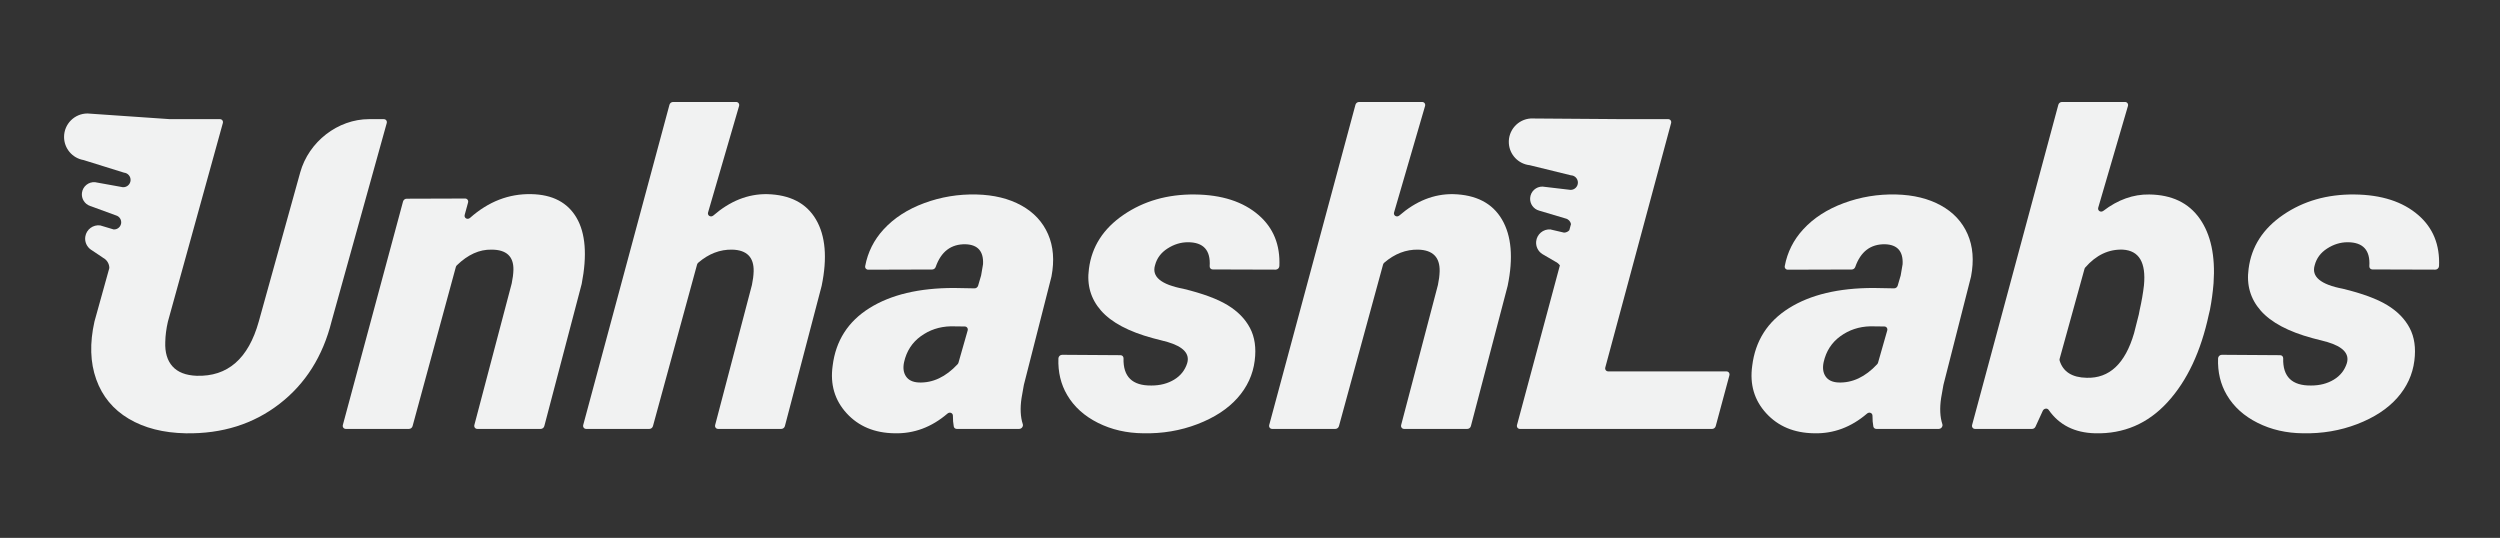 <?xml version="1.0" encoding="UTF-8"?>
<svg id="Logo" xmlns="http://www.w3.org/2000/svg" viewBox="0 0 4823.5 1037.75">
  <rect x="0" y="0" width="4823.5" height="1037.75" fill="#333333" stroke="none"/>
  <defs>
    <style>
      .cls-1 {
        fill: #f1f2f2;
      }
    </style>
  </defs>
  <g>
    <path class="cls-1" d="M3614.44,822.9c-1.19-6.13-1.75-13.05-1.67-20.76.05-5.38-6.17-7.88-10.47-4.19-30.71,26.33-64.77,39-102.18,38.03-38.55-.55-69.35-13.43-92.41-38.63-23.05-25.21-32.04-55.77-26.97-91.67,5.96-48.22,29.63-85.3,70.98-111.19,41.35-25.9,95.7-38.85,163.05-38.85l39.67.72c3.14.06,6.08-2.15,6.98-5.23l5.64-19.27c.07-.25.13-.51.18-.77l3.58-20.89c.05-.28.08-.56.09-.84,1.13-24.56-10.12-37.26-33.71-38.08-28.01-.52-47.24,14.08-57.67,43.79-1.01,2.88-3.77,4.91-6.75,4.92l-123.44.37c-3.81.01-6.53-3.25-5.81-7.05,5.05-26.84,16.86-50.38,35.42-70.62,20.17-22,46.36-38.95,78.56-50.84,32.2-11.89,65.8-17.43,100.76-16.61,33.6.82,62.42,7.87,86.48,21.14,24.05,13.27,41.25,31.75,51.58,55.41,10.31,23.61,12.5,50.83,6.6,81.66-.03.15-.06.3-.1.44l-53.1,208.45c-.04.17-.08.33-.11.5l-4.43,25.2c-2.93,19.6-2.14,36.37,2.4,50.33.3.91.39,1.9.24,2.89l-.02.14c-.51,3.45-3.62,6.15-7.07,6.15h-120.53c-2.87,0-5.25-1.88-5.78-4.64ZM3546.85,737.98c27.06,1.08,52.06-10.67,74.97-35.24.79-.84,1.36-1.86,1.67-2.95l17.74-62.18c1.13-3.97-1.53-7.65-5.57-7.7l-27.14-.32c-21.68.55-40.91,6.92-57.67,19.09-16.77,12.18-27.52,28.8-32.27,49.87-2.45,11.22-1.21,20.46,3.71,27.71,4.92,7.26,13.11,11.15,24.56,11.7Z"/>
    <path class="cls-1" d="M4261.83,606.22c-15.37,71.93-41.98,128.55-79.88,169.86-37.89,41.31-84.42,61.26-139.59,59.9-39.54-.99-69.44-16.03-89.71-45.15-2.77-3.98-9.16-2.95-11.35,1.82l-14.03,30.61c-1.18,2.57-3.78,4.28-6.51,4.28h-110.11c-4.03,0-6.74-3.63-5.67-7.6l166.37-617.8c.84-3.11,3.75-5.38,6.91-5.38h121.76c4.09,0,6.8,3.73,5.63,7.74l-57.31,196.03c-1.75,5.98,4.83,10.13,9.9,6.25,28.11-21.5,57.61-32.02,88.49-31.56,43.47.55,75.93,16.07,97.39,46.57,21.45,30.5,30.36,72,26.72,124.52-1.41,17.51-3.72,34.61-6.96,51.29l-2.05,8.62ZM4128.33,597.9c3.78-16.64,6.52-32.47,8.23-47.48,4.19-43.93-9.36-66.85-40.67-68.77-27.35-1.08-51.53,10.38-72.53,34.35-.72.82-1.24,1.8-1.52,2.82l-47.98,173.46c-.34,1.23-.32,2.49.04,3.65,6.74,21.45,24.06,32.44,51.99,32.97,43.94,1.38,74.47-27.28,91.57-85.97l9.18-36.24c.03-.13.06-.26.09-.39l1.6-8.4Z"/>
    <path class="cls-1" d="M4528.05,700.58c5.28-18.12-7.39-31.71-37.99-40.77l-28.46-7.39c-46.43-12.59-79.66-30.25-99.67-52.97-20.01-22.72-27.83-49.7-23.48-80.91,5.44-42.71,27.71-77.41,66.81-104.1,39.09-26.69,84.91-39.77,137.42-39.22,52.23.55,93.32,13.84,123.29,39.86,28.4,24.66,41.69,57.44,39.89,98.33-.16,3.72-3.44,6.84-7.16,6.82l-121.46-.37c-3.5-.01-6.09-2.8-5.86-6.3,2.05-30.79-11.96-46.19-42.01-46.19-13.69,0-26.81,4.04-39.35,12.1-12.54,8.06-20.54,18.79-24.01,32.17-6.77,22.14,11.36,37.3,54.39,45.5,37.18,9.03,65.62,19.51,85.29,31.41,19.67,11.91,34.14,26.63,43.42,44.15,9.28,17.52,12.33,38.6,9.16,63.24-3.39,26.83-14.44,50.79-33.15,71.87-18.71,21.08-44.48,37.91-77.3,50.51-32.82,12.58-67.67,18.46-104.55,17.65-32.01-.27-61.14-6.98-87.4-20.11-26.26-13.14-46.05-31-59.35-53.57-12.26-20.78-17.92-44.4-16.98-70.86.13-3.75,3.43-6.9,7.18-6.88l112.61.74c3.39.02,5.95,2.65,5.85,6.03-.99,35.52,16.98,53.01,53.88,52.49,16.69,0,31.29-3.77,43.78-11.33,12.49-7.54,20.9-18.19,25.23-31.92Z"/>
    <path class="cls-1" d="M3331.02,716.57h-228.09c-4.03,0-6.74-3.63-5.67-7.6l126.97-471.51c1.07-3.97-1.64-7.6-5.67-7.6h-90.22l-174.78-1.29c-24.95,1.53-43.93,23-42.39,47.94,1.35,21.99,18.34,39.81,40.23,42.21l79.45,19.49c7.56.29,13.53,6.5,13.54,14.06,0,7.8-6.32,14.12-14.12,14.09l-54.12-6.36c-12.54-.2-23.04,9.45-23.91,21.96-.78,11.26,6.52,21.49,17.41,24.42l50.82,15.12c5.47,1.19,9.51,5.5,10.58,10.73l-3.21,11.94c-2.52,2.83-6.16,4.6-10.19,4.64l-26.47-6.18c-13.83-.9-25.89,9.29-27.31,23.07-1.01,9.83,3.68,19.38,12.1,24.57l24.99,14.58c3.54,1.65,6.47,4.14,8.66,7.15l-82.72,307.95c-1.07,3.97,1.64,7.6,5.67,7.6h370.81c3.16,0,6.07-2.27,6.91-5.38l26.4-97.99c1.07-3.97-1.64-7.6-5.67-7.6Z"/>
  </g>
  <g>
    <path class="cls-1" d="M903.1,390.66l-6.53,23.89c-1.69,6.2,5.41,10.17,10.35,5.79,35.5-31.46,74.88-46.72,118.17-45.77,40.99.82,70.12,16.08,87.4,45.79,17.26,29.67,20.55,72.09,9.84,127.28-.03.15-.07.31-.11.46l-72.03,274.02c-.82,3.13-3.75,5.42-6.92,5.42h-122.35c-4.01,0-6.72-3.61-5.68-7.57l71.97-272.81c.03-.13.06-.25.09-.38,1.98-9.51,3.08-18.2,3.29-26.1.56-26.02-13.53-39.03-42.27-39.03-23.26-.54-45.55,9.54-66.89,30.23-.94.91-1.61,2.06-1.94,3.28l-83.47,307.01c-.84,3.1-3.75,5.36-6.9,5.36h-121.95c-4.03,0-6.74-3.63-5.67-7.6l116.12-431.16c.84-3.1,3.74-5.37,6.89-5.38l112.9-.36c4.05-.01,6.77,3.64,5.68,7.63Z"/>
    <path class="cls-1" d="M1366.16,409.78c-1.8,6.19,5.25,10.3,10.25,5.97,32.14-27.91,66.62-41.64,103.4-41.17,44.52,1.1,76.02,17.39,94.51,48.87,18.46,31.45,22.13,74.09,11.01,127.94-.03.13-.06.25-.09.38l-70.87,270.35c-.82,3.13-3.75,5.42-6.92,5.42h-121.94c-4.01,0-6.72-3.6-5.68-7.56l70.93-270.14c1.98-9.31,3.09-18.07,3.33-26.29.67-27.1-13.05-41.07-41.17-41.9-23.66-.53-45.57,7.88-65.75,25.23-1.1.94-1.88,2.2-2.25,3.56l-85.11,311.74c-.85,3.1-3.75,5.36-6.9,5.36h-121.95c-4.03,0-6.74-3.63-5.67-7.6l166.37-617.8c.84-3.11,3.75-5.38,6.91-5.38h121.77c4.08,0,6.8,3.73,5.63,7.74l-59.79,205.28Z"/>
    <path class="cls-1" d="M1840.22,822.9c-1.19-6.13-1.75-13.05-1.67-20.76.05-5.38-6.17-7.88-10.47-4.19-30.71,26.33-64.77,39-102.18,38.03-38.55-.55-69.35-13.43-92.41-38.63-23.05-25.21-32.04-55.77-26.97-91.67,5.96-48.22,29.63-85.3,70.98-111.19,41.35-25.9,95.7-38.85,163.05-38.85l39.67.72c3.14.06,6.08-2.15,6.98-5.23l5.64-19.27c.07-.25.13-.51.18-.77l3.58-20.89c.05-.28.08-.56.09-.84,1.13-24.56-10.12-37.26-33.71-38.08-28.01-.52-47.24,14.08-57.67,43.79-1.01,2.88-3.77,4.91-6.75,4.92l-123.44.37c-3.81.01-6.53-3.25-5.81-7.05,5.05-26.84,16.86-50.38,35.42-70.62,20.17-22,46.36-38.95,78.56-50.84,32.2-11.89,65.8-17.43,100.76-16.61,33.6.82,62.42,7.87,86.48,21.14,24.05,13.27,41.25,31.75,51.58,55.41,10.31,23.61,12.5,50.83,6.6,81.66-.03.15-.06.3-.1.44l-53.1,208.45c-.04.17-.08.33-.11.5l-4.43,25.2c-2.93,19.6-2.14,36.37,2.4,50.33.3.91.39,1.9.24,2.89l-.02.14c-.51,3.45-3.62,6.15-7.07,6.15h-120.53c-2.87,0-5.25-1.88-5.78-4.64ZM1772.63,737.98c27.06,1.08,52.06-10.67,74.97-35.24.79-.84,1.36-1.86,1.67-2.95l17.74-62.18c1.13-3.97-1.53-7.65-5.57-7.7l-27.14-.32c-21.68.55-40.91,6.92-57.67,19.09-16.77,12.18-27.52,28.8-32.27,49.87-2.45,11.22-1.21,20.46,3.71,27.71,4.92,7.26,13.11,11.15,24.56,11.7Z"/>
    <path class="cls-1" d="M2290.6,700.58c5.28-18.12-7.39-31.71-37.99-40.77l-28.46-7.39c-46.43-12.59-79.66-30.25-99.67-52.97-20.01-22.72-27.83-49.7-23.48-80.91,5.44-42.71,27.71-77.41,66.81-104.1,39.09-26.69,84.91-39.77,137.42-39.22,52.23.55,93.32,13.84,123.29,39.86,28.4,24.66,41.69,57.44,39.89,98.33-.16,3.72-3.44,6.84-7.16,6.82l-121.46-.37c-3.5-.01-6.09-2.8-5.86-6.3,2.05-30.79-11.96-46.19-42.01-46.19-13.69,0-26.81,4.04-39.35,12.1-12.54,8.06-20.54,18.79-24.01,32.17-6.77,22.14,11.36,37.3,54.39,45.5,37.18,9.03,65.62,19.51,85.29,31.41,19.67,11.91,34.14,26.63,43.42,44.15,9.28,17.52,12.33,38.6,9.16,63.24-3.39,26.83-14.44,50.79-33.15,71.87-18.71,21.08-44.48,37.91-77.3,50.51-32.82,12.58-67.67,18.46-104.55,17.65-32.01-.27-61.14-6.98-87.4-20.11-26.26-13.14-46.05-31-59.35-53.57-12.26-20.78-17.92-44.4-16.98-70.86.13-3.75,3.43-6.9,7.18-6.88l112.61.74c3.39.02,5.95,2.65,5.85,6.03-.99,35.52,16.98,53.01,53.88,52.49,16.69,0,31.29-3.77,43.78-11.33,12.49-7.54,20.9-18.19,25.23-31.92Z"/>
    <path class="cls-1" d="M2689.72,409.78c-1.8,6.19,5.25,10.3,10.25,5.97,32.14-27.91,66.62-41.64,103.4-41.17,44.52,1.1,76.02,17.39,94.51,48.87,18.46,31.45,22.13,74.09,11.01,127.94-.03.13-.06.25-.09.38l-70.87,270.35c-.82,3.13-3.75,5.42-6.92,5.42h-121.94c-4.01,0-6.72-3.6-5.68-7.56l70.93-270.14c1.98-9.31,3.09-18.07,3.33-26.29.67-27.1-13.05-41.07-41.17-41.9-23.66-.53-45.57,7.88-65.75,25.23-1.1.94-1.88,2.2-2.25,3.56l-85.11,311.74c-.85,3.1-3.75,5.36-6.9,5.36h-121.95c-4.03,0-6.74-3.63-5.67-7.6l166.37-617.8c.84-3.11,3.75-5.38,6.91-5.38h121.77c4.08,0,6.8,3.73,5.63,7.74l-59.79,205.28Z"/>
    <path class="cls-1" d="M740.55,229.88h-28.42c-60.26,0-116.41,43.45-132.92,102.86l-79.93,287.6c-20.03,71.71-60.05,106.61-120.08,104.69-20.72-.81-36.16-6.83-46.31-18.06-10.16-11.22-14.83-26.96-14.01-47.22.23-12.31,1.9-25.32,5.02-39.01l106.05-383.29c1.1-3.96-1.57-7.57-5.58-7.57h-96.63l-158.89-10.94c-24.99,0-45.25,20.26-45.25,45.25h0c0,22.03,15.86,40.86,37.57,44.6l78.11,24.32c7.52.75,13.11,7.32,12.65,14.86-.47,7.78-7.18,13.7-14.96,13.2l-53.63-9.67c-12.5-.97-23.58,8.02-25.21,20.46h0c-1.47,11.19,5.19,21.85,15.88,25.44l49.8,18.2c6.89,1.95,11.14,8.83,9.81,15.86-1.29,6.79-7.39,11.58-14.29,11.22l-26.04-7.79c-13.74-1.75-26.41,7.69-28.67,21.36h0c-1.62,9.75,2.49,19.57,10.57,25.27l24.05,16.09c7.25,3.93,11.63,11.45,11.71,19.48l-28.65,103.06c-9.43,41.86-8.31,79.14,3.38,111.83,11.67,32.69,32.57,58,62.67,75.92,30.1,17.93,66.88,27.29,110.32,28.11,69.97,1.1,130.1-17.78,180.41-56.63,50.31-38.85,83.89-92.06,100.74-159.63l106.34-382.27c1.1-3.96-1.56-7.58-5.58-7.58Z"/>
  </g>
</svg>
